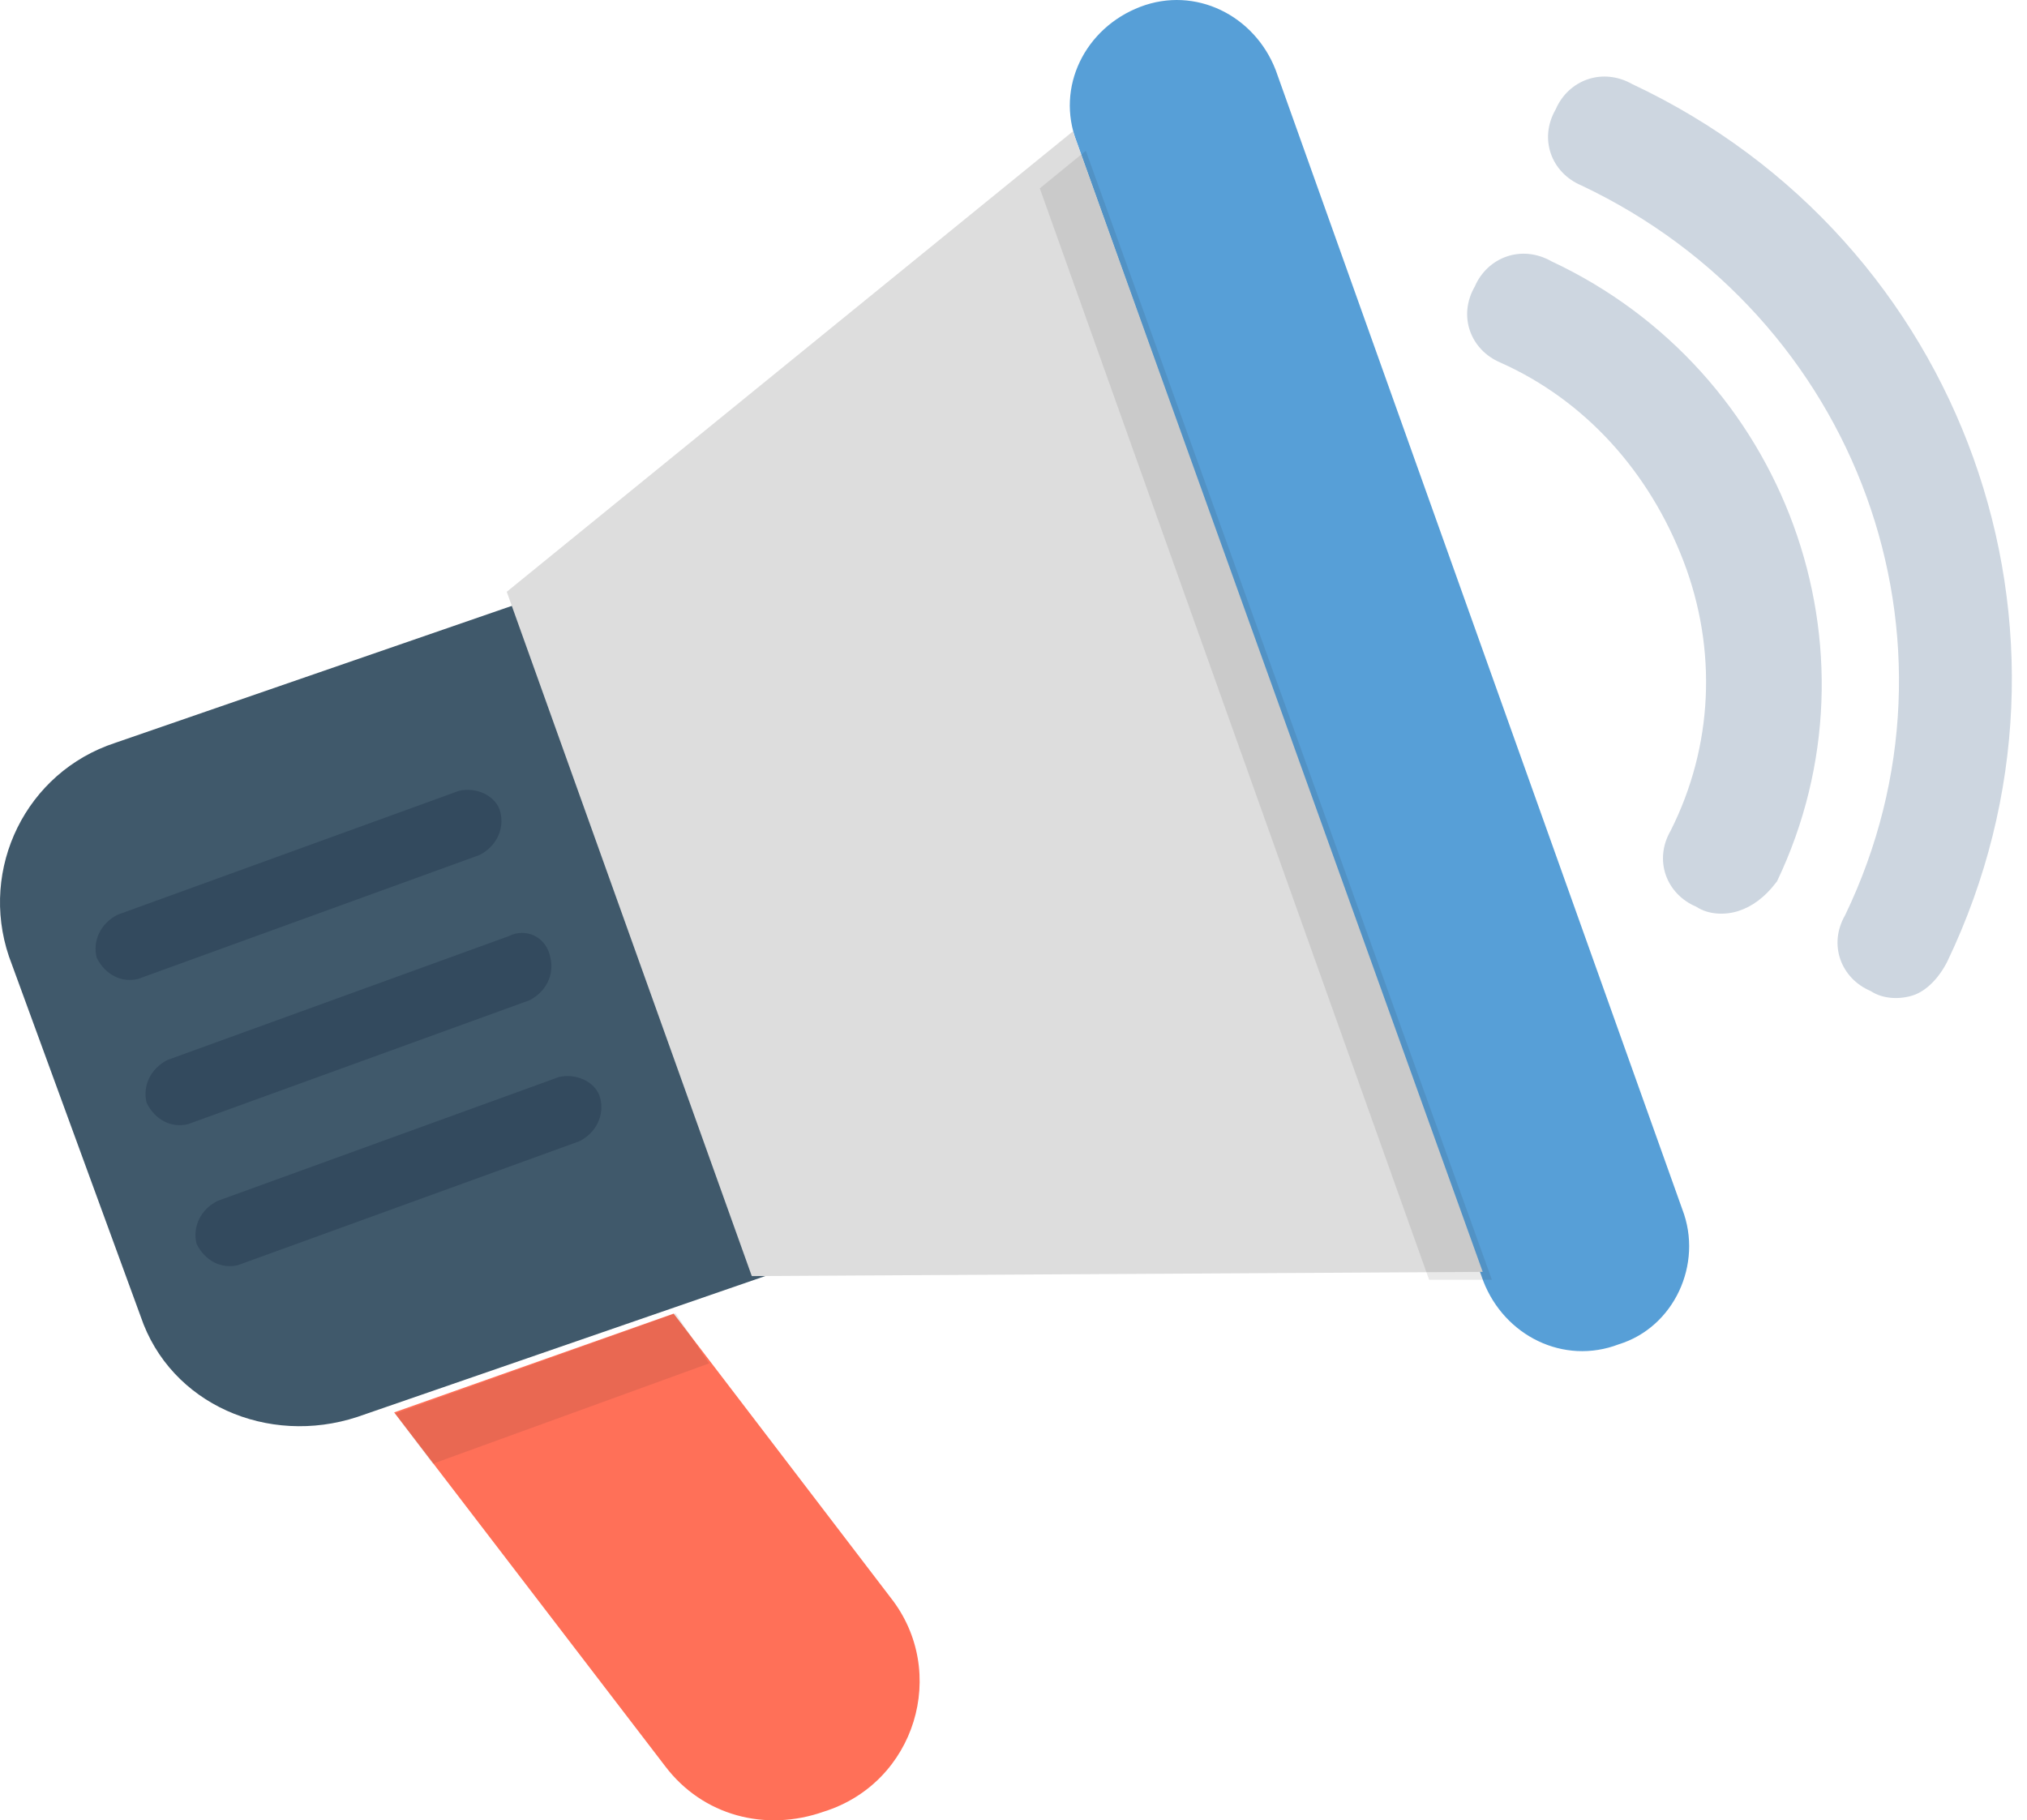 <svg xmlns="http://www.w3.org/2000/svg" width="108" height="97" viewBox="0 0 108 97">
    <g fill="none">
        <g fill="#CDD6E0">
            <path d="M23.94 49.036c-.68.224-1.588.224-2.268-.225-1.588-.675-2.269-2.473-1.361-4.046 7.031-14.611.68-31.92-14.064-38.888C4.66 5.202 3.98 3.404 4.887 1.83 5.566.257 7.38-.417 8.968.482c17.693 8.317 25.178 29.222 16.786 46.755-.454.9-1.134 1.574-1.815 1.799z" transform="translate(78 4)"/>
            <path d="M14.64 44.54c-.68.225-1.588.225-2.268-.225-1.588-.674-2.269-2.473-1.361-4.046 2.268-4.496 2.495-9.666.68-14.386-1.814-4.721-5.217-8.542-9.754-10.565C.35 14.643-.33 12.845.577 11.27c.68-1.573 2.495-2.247 4.082-1.348 12.476 5.844 17.92 20.68 12.022 33.043-.68.9-1.36 1.35-2.04 1.574z" transform="translate(78 4)"/>
        </g>
        <path fill="#40596B" d="M41 67.92l-21.96 7.585c-4.754 1.562-9.96-.669-11.545-5.354L.476 50.964c-1.584-4.685.906-9.817 5.66-11.378L28.096 32 41 67.92z"/>
        <path fill="#579FD7" d="M86.25 71.635c-2.934 1.125-6.093-.45-7.221-3.372L57.366 7.559c-1.128-2.923.451-6.07 3.385-7.194 2.933-1.125 6.092.45 7.22 3.372l21.663 60.704c1.128 2.923-.451 6.295-3.385 7.194z"/>
        <path fill="#DDD" d="M79 67.775L40.056 68 27 31.535 57.164 7z"/>
        <path fill="#FF7058" d="M47.452 85.133L35.893 70 21 75.264l14.448 18.862c2 2.632 5.335 3.509 8.447 2.412 4.89-1.535 6.669-7.457 3.557-11.405z"/>
        <g fill="#231F20" opacity=".1">
            <path d="M14.996 61.98L.051 67.328 2.059 70.002 16.78 64.654zM55.144 60.197L58.49 60.197 36.854.032 34.401 2.037z" transform="translate(21 8)"/>
        </g>
        <g fill="#334A5E">
            <path d="M19.444.146L1.257 6.747C.37 7.203-.073 8.113.148 9.024c.444.91 1.33 1.366 2.218 1.138L20.553 3.56c.887-.455 1.33-1.366 1.109-2.277C21.44.374 20.33-.08 19.444.146zM22.105 7.886l-18.187 6.6c-.887.456-1.33 1.367-1.108 2.277.443.91 1.33 1.366 2.217 1.138l18.187-6.6c.887-.456 1.331-1.367 1.11-2.277-.223-1.138-1.332-1.594-2.219-1.138zM24.767 15.397L6.58 21.998c-.887.456-1.33 1.366-1.109 2.277.443.91 1.33 1.366 2.218 1.138l18.187-6.601c.887-.455 1.33-1.366 1.109-2.277-.222-.91-1.331-1.365-2.218-1.138z" transform="translate(5 42)"/>
        </g>
    </g>
</svg>
